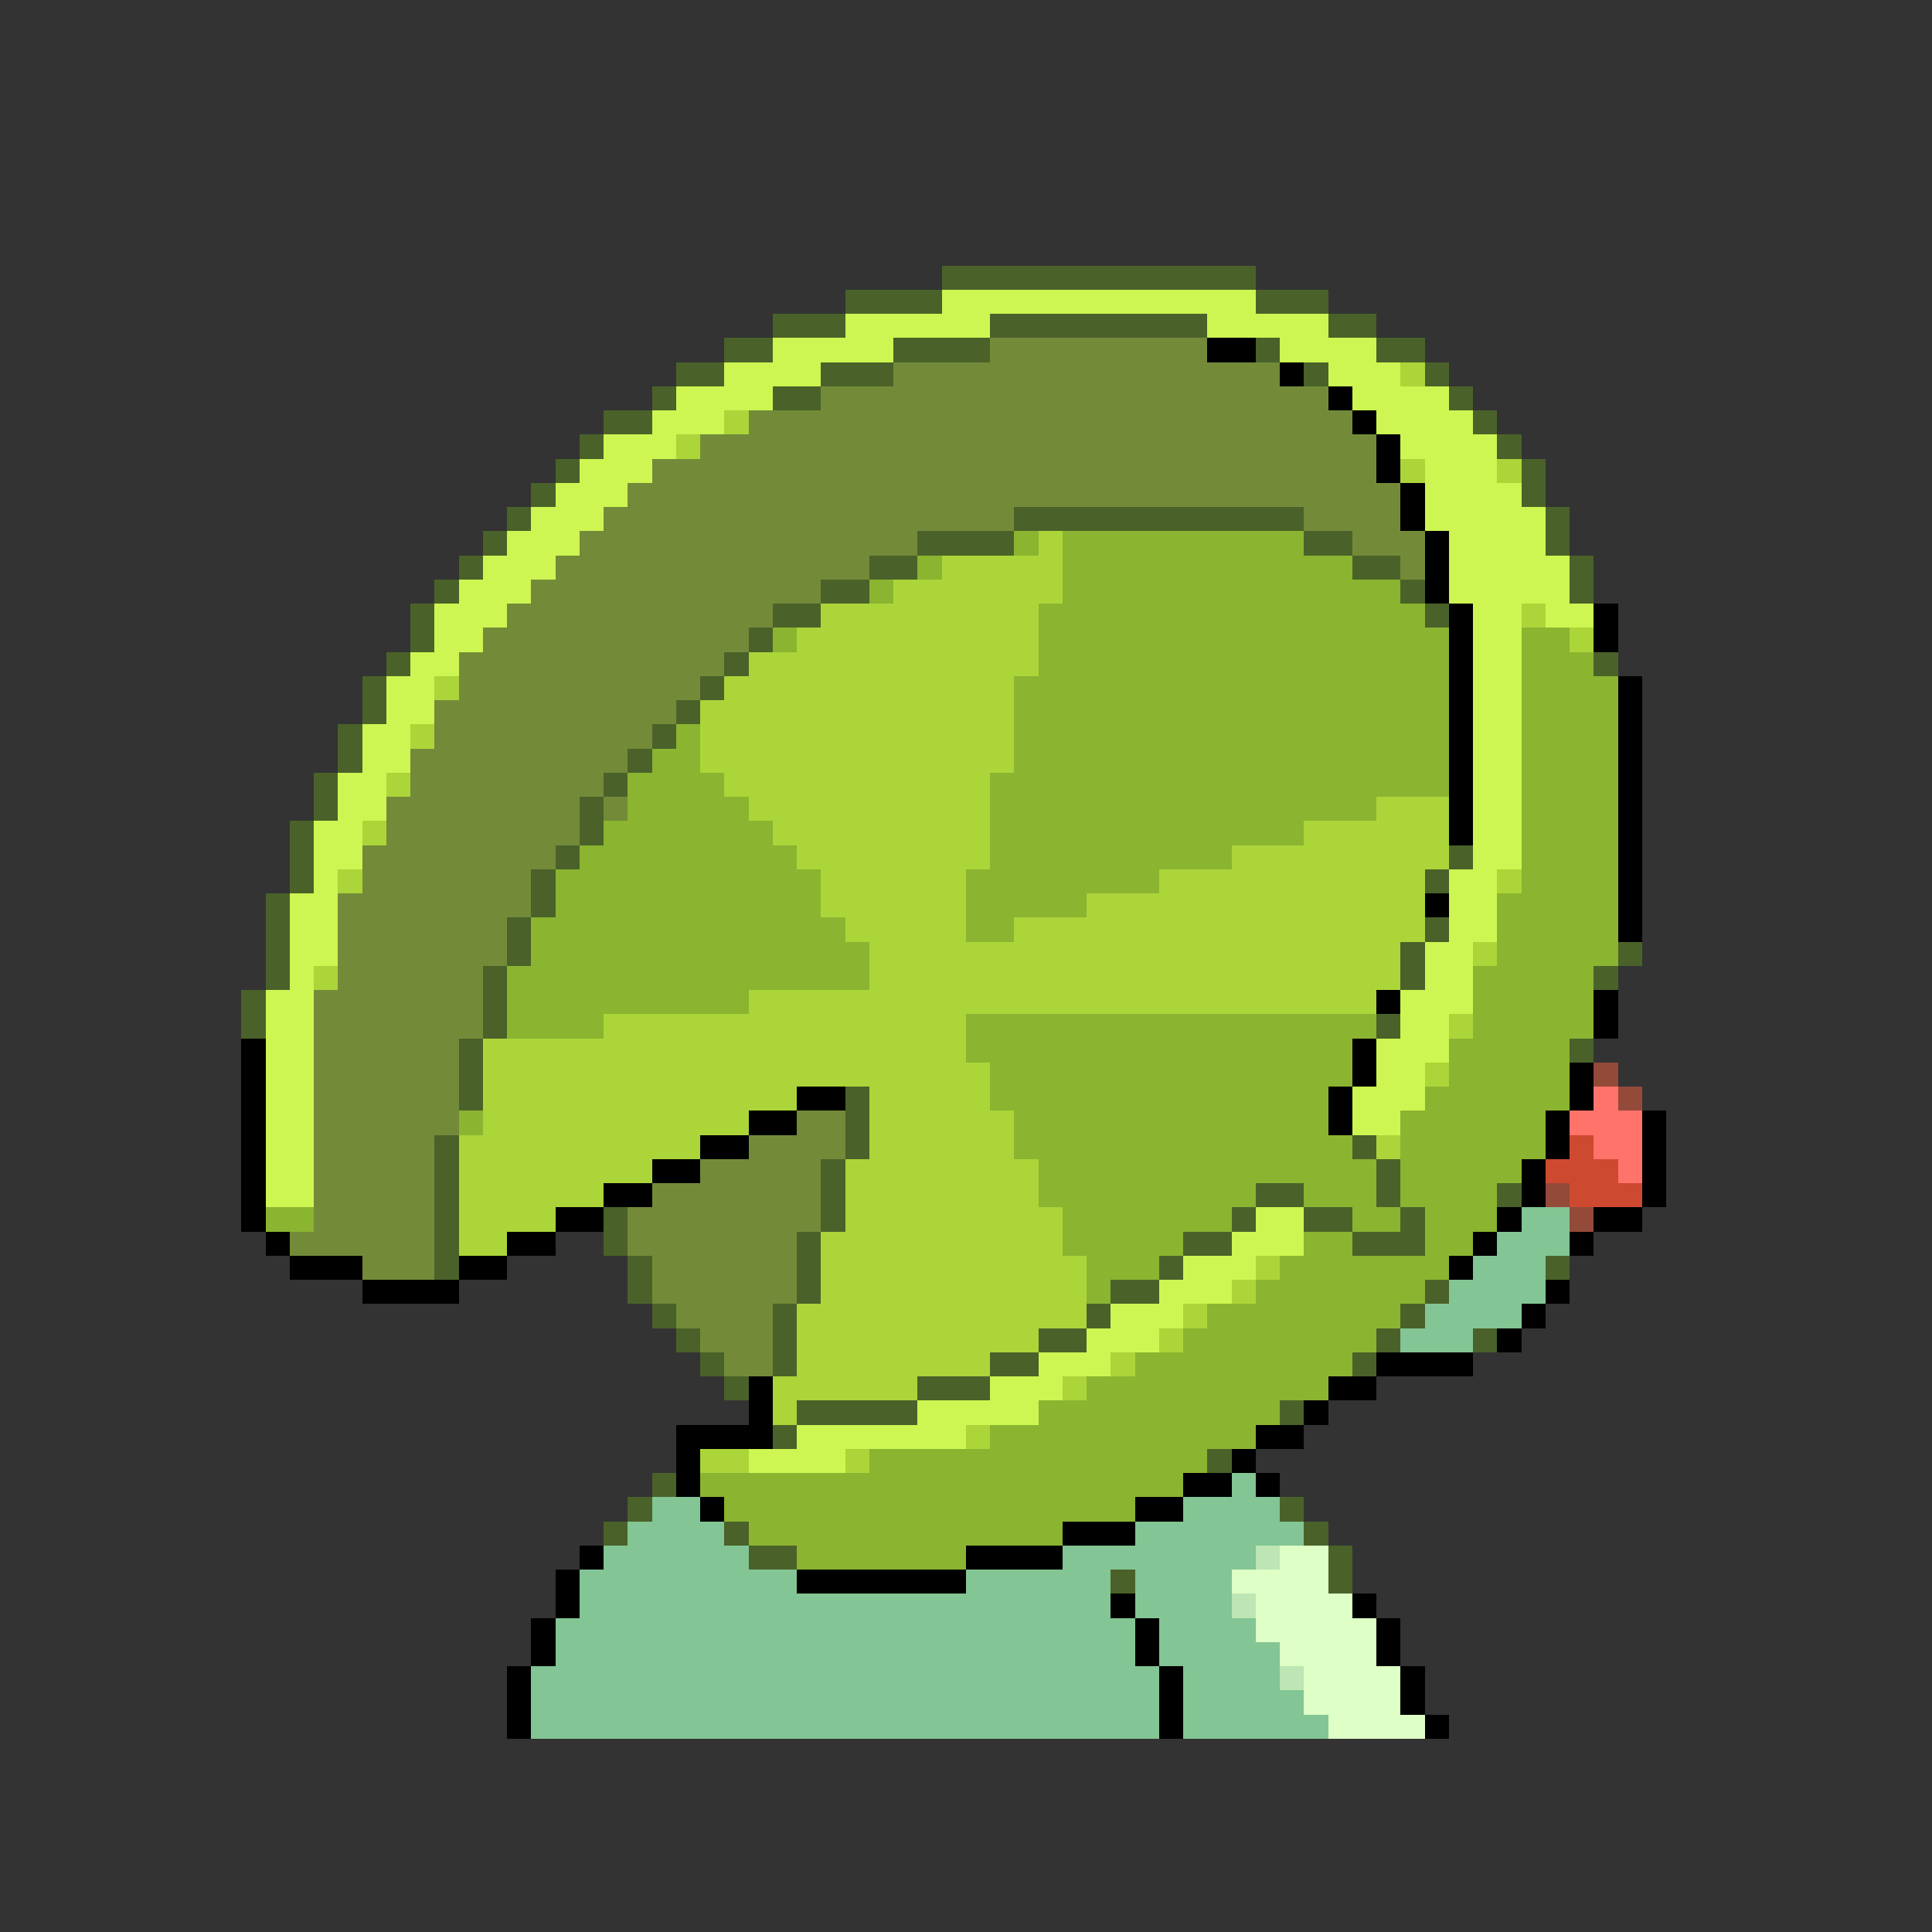 <svg xmlns="http://www.w3.org/2000/svg" viewBox="0 -0.5 80 80" shape-rendering="crispEdges">
<rect x="0" y="-0.5" width="80" height="80" fill="#333333" stroke="none"/>
<path stroke="#4a6229" d="M39 11h13M35 12h4M52 12h3M32 13h3M41 13h9M55 13h2M30 14h2M37 14h4M52 14h1M57 14h2M28 15h2M34 15h3M54 15h1M59 15h1M27 16h1M32 16h2M60 16h1M25 17h2M61 17h1M24 18h1M62 18h1M23 19h1M63 19h1M22 20h1M63 20h1M21 21h1M42 21h12M64 21h1M20 22h1M38 22h4M54 22h2M64 22h1M19 23h1M36 23h2M56 23h2M65 23h1M18 24h1M34 24h2M58 24h1M65 24h1M17 25h1M32 25h2M59 25h1M17 26h1M31 26h1M16 27h1M30 27h1M66 27h1M15 28h1M29 28h1M15 29h1M28 29h1M14 30h1M27 30h1M14 31h1M26 31h1M13 32h1M25 32h1M13 33h1M24 33h1M12 34h1M24 34h1M12 35h1M23 35h1M60 35h1M12 36h1M22 36h1M59 36h1M11 37h1M22 37h1M11 38h1M21 38h1M59 38h1M11 39h1M21 39h1M58 39h1M67 39h1M11 40h1M20 40h1M58 40h1M66 40h1M10 41h1M20 41h1M10 42h1M20 42h1M57 42h1M19 43h1M65 43h1M19 44h1M19 45h1M35 45h1M35 46h1M18 47h1M35 47h1M56 47h1M18 48h1M34 48h1M57 48h1M18 49h1M34 49h1M52 49h2M57 49h1M62 49h1M18 50h1M25 50h1M34 50h1M51 50h1M54 50h2M58 50h1M18 51h1M25 51h1M33 51h1M49 51h2M56 51h3M18 52h1M26 52h1M33 52h1M48 52h1M64 52h1M26 53h1M33 53h1M46 53h2M59 53h1M27 54h1M32 54h1M45 54h1M58 54h1M28 55h1M32 55h1M43 55h2M57 55h1M61 55h1M29 56h1M32 56h1M41 56h2M56 56h1M30 57h1M38 57h3M33 58h5M53 58h1M32 59h1M50 60h1M27 61h1M26 62h1M53 62h1M25 63h1M30 63h1M54 63h1M31 64h2M55 64h1M46 65h1M55 65h1" />
<path stroke="#cdf652" d="M39 12h13M35 13h6M50 13h5M32 14h5M53 14h4M30 15h4M55 15h3M28 16h4M56 16h4M27 17h3M57 17h4M25 18h3M58 18h4M24 19h3M59 19h3M23 20h3M59 20h4M22 21h3M59 21h5M21 22h3M60 22h4M20 23h3M60 23h5M19 24h3M60 24h5M18 25h3M61 25h2M64 25h2M18 26h2M61 26h2M17 27h2M61 27h2M16 28h2M61 28h2M16 29h2M61 29h2M15 30h2M61 30h2M15 31h2M61 31h2M14 32h2M61 32h2M14 33h2M61 33h2M13 34h2M61 34h2M13 35h2M61 35h2M13 36h1M60 36h2M12 37h2M60 37h2M12 38h2M60 38h2M12 39h2M59 39h2M12 40h1M59 40h2M11 41h2M58 41h3M11 42h2M58 42h2M11 43h2M57 43h3M11 44h2M57 44h2M11 45h2M56 45h3M11 46h2M56 46h2M11 47h2M11 48h2M11 49h2M52 50h2M51 51h3M49 52h3M48 53h3M46 54h3M45 55h3M43 56h3M41 57h3M38 58h5M33 59h7M31 60h4" />
<path stroke="#738b39" d="M41 14h9M37 15h16M34 16h21M31 17h25M29 18h28M27 19h30M26 20h32M25 21h17M54 21h4M24 22h14M56 22h3M23 23h13M58 23h1M22 24h12M21 25h11M20 26h11M19 27h11M19 28h10M18 29h10M18 30h9M17 31h9M17 32h8M16 33h8M25 33h1M16 34h8M15 35h8M15 36h7M14 37h8M14 38h7M14 39h7M14 40h6M13 41h7M13 42h7M13 43h6M13 44h6M13 45h6M13 46h6M33 46h2M13 47h5M31 47h4M13 48h5M29 48h5M13 49h5M27 49h7M13 50h5M26 50h8M12 51h6M26 51h7M15 52h3M27 52h6M27 53h6M28 54h4M29 55h3M30 56h2" />
<path stroke="#000000" d="M50 14h2M53 15h1M55 16h1M56 17h1M57 18h1M57 19h1M58 20h1M58 21h1M59 22h1M59 23h1M59 24h1M60 25h1M66 25h1M60 26h1M66 26h1M60 27h1M60 28h1M67 28h1M60 29h1M67 29h1M60 30h1M67 30h1M60 31h1M67 31h1M60 32h1M67 32h1M60 33h1M67 33h1M60 34h1M67 34h1M67 35h1M67 36h1M59 37h1M67 37h1M67 38h1M57 41h1M66 41h1M66 42h1M10 43h1M56 43h1M10 44h1M56 44h1M65 44h1M10 45h1M33 45h2M55 45h1M65 45h1M10 46h1M31 46h2M55 46h1M64 46h1M68 46h1M10 47h1M29 47h2M64 47h1M68 47h1M10 48h1M27 48h2M63 48h1M68 48h1M10 49h1M25 49h2M63 49h1M68 49h1M10 50h1M23 50h2M62 50h1M66 50h2M11 51h1M21 51h2M61 51h1M65 51h1M12 52h3M19 52h2M60 52h1M15 53h4M64 53h1M63 54h1M62 55h1M57 56h4M31 57h1M55 57h2M31 58h1M54 58h1M28 59h4M52 59h2M28 60h1M51 60h1M28 61h1M49 61h2M52 61h1M29 62h1M47 62h2M44 63h3M24 64h1M40 64h4M23 65h1M33 65h7M23 66h1M46 66h1M56 66h1M22 67h1M47 67h1M57 67h1M22 68h1M47 68h1M57 68h1M21 69h1M48 69h1M58 69h1M21 70h1M48 70h1M58 70h1M21 71h1M48 71h1M59 71h1" />
<path stroke="#acd539" d="M58 15h1M30 17h1M28 18h1M58 19h1M62 19h1M43 22h1M39 23h5M37 24h7M34 25h9M63 25h1M33 26h10M65 26h1M31 27h12M18 28h1M30 28h12M29 29h13M17 30h1M29 30h13M29 31h13M16 32h1M30 32h11M31 33h10M57 33h3M15 34h1M32 34h9M54 34h6M33 35h8M51 35h9M14 36h1M34 36h6M48 36h11M62 36h1M34 37h6M45 37h14M35 38h5M42 38h17M36 39h22M61 39h1M13 40h1M36 40h22M31 41h26M25 42h15M60 42h1M20 43h20M20 44h21M59 44h1M20 45h13M36 45h5M20 46h11M36 46h6M19 47h10M36 47h6M57 47h1M19 48h8M35 48h8M19 49h6M35 49h8M19 50h4M35 50h9M19 51h2M34 51h10M34 52h11M52 52h1M34 53h11M51 53h1M33 54h12M49 54h1M33 55h10M48 55h1M33 56h8M46 56h1M32 57h6M44 57h1M32 58h1M40 59h1M29 60h2M35 60h1" />
<path stroke="#8bb431" d="M42 22h1M44 22h10M38 23h1M44 23h12M36 24h1M44 24h14M43 25h16M32 26h1M43 26h17M63 26h2M43 27h17M63 27h3M42 28h18M63 28h4M42 29h18M63 29h4M28 30h1M42 30h18M63 30h4M27 31h2M42 31h18M63 31h4M26 32h4M41 32h19M63 32h4M26 33h5M41 33h16M63 33h4M25 34h7M41 34h13M63 34h4M24 35h9M41 35h10M63 35h4M23 36h11M40 36h8M63 36h4M23 37h11M40 37h5M62 37h5M22 38h13M40 38h2M62 38h5M22 39h14M62 39h5M21 40h15M61 40h5M21 41h10M61 41h5M21 42h4M40 42h17M61 42h5M40 43h16M60 43h5M41 44h15M60 44h5M41 45h14M59 45h6M19 46h1M42 46h13M58 46h6M42 47h14M58 47h6M43 48h14M58 48h5M43 49h9M54 49h3M58 49h4M11 50h2M44 50h7M56 50h2M59 50h3M44 51h5M54 51h2M59 51h2M45 52h3M53 52h7M45 53h1M52 53h7M50 54h8M49 55h8M47 56h9M45 57h10M43 58h10M41 59h11M36 60h14M29 61h20M30 62h17M31 63h13M33 64h7" />
<path stroke="#944a39" d="M66 44h1M67 45h1M64 49h1M65 50h1" />
<path stroke="#ff736a" d="M66 45h1M65 46h3M66 47h2M67 48h1" />
<path stroke="#cd4a31" d="M65 47h1M64 48h3M65 49h3" />
<path stroke="#83c594" d="M63 50h2M62 51h3M61 52h3M60 53h4M59 54h4M58 55h3M51 61h1M27 62h2M49 62h4M26 63h4M47 63h7M25 64h6M44 64h8M24 65h9M40 65h6M47 65h4M24 66h22M47 66h4M23 67h24M48 67h4M23 68h24M48 68h5M22 69h26M49 69h4M22 70h26M49 70h5M22 71h26M49 71h6" />
<path stroke="#bde6b4" d="M52 64h1M51 66h1M53 69h1" />
<path stroke="#deffc5" d="M53 64h2M51 65h4M52 66h4M52 67h5M53 68h4M54 69h4M54 70h4M55 71h4" />
</svg>
